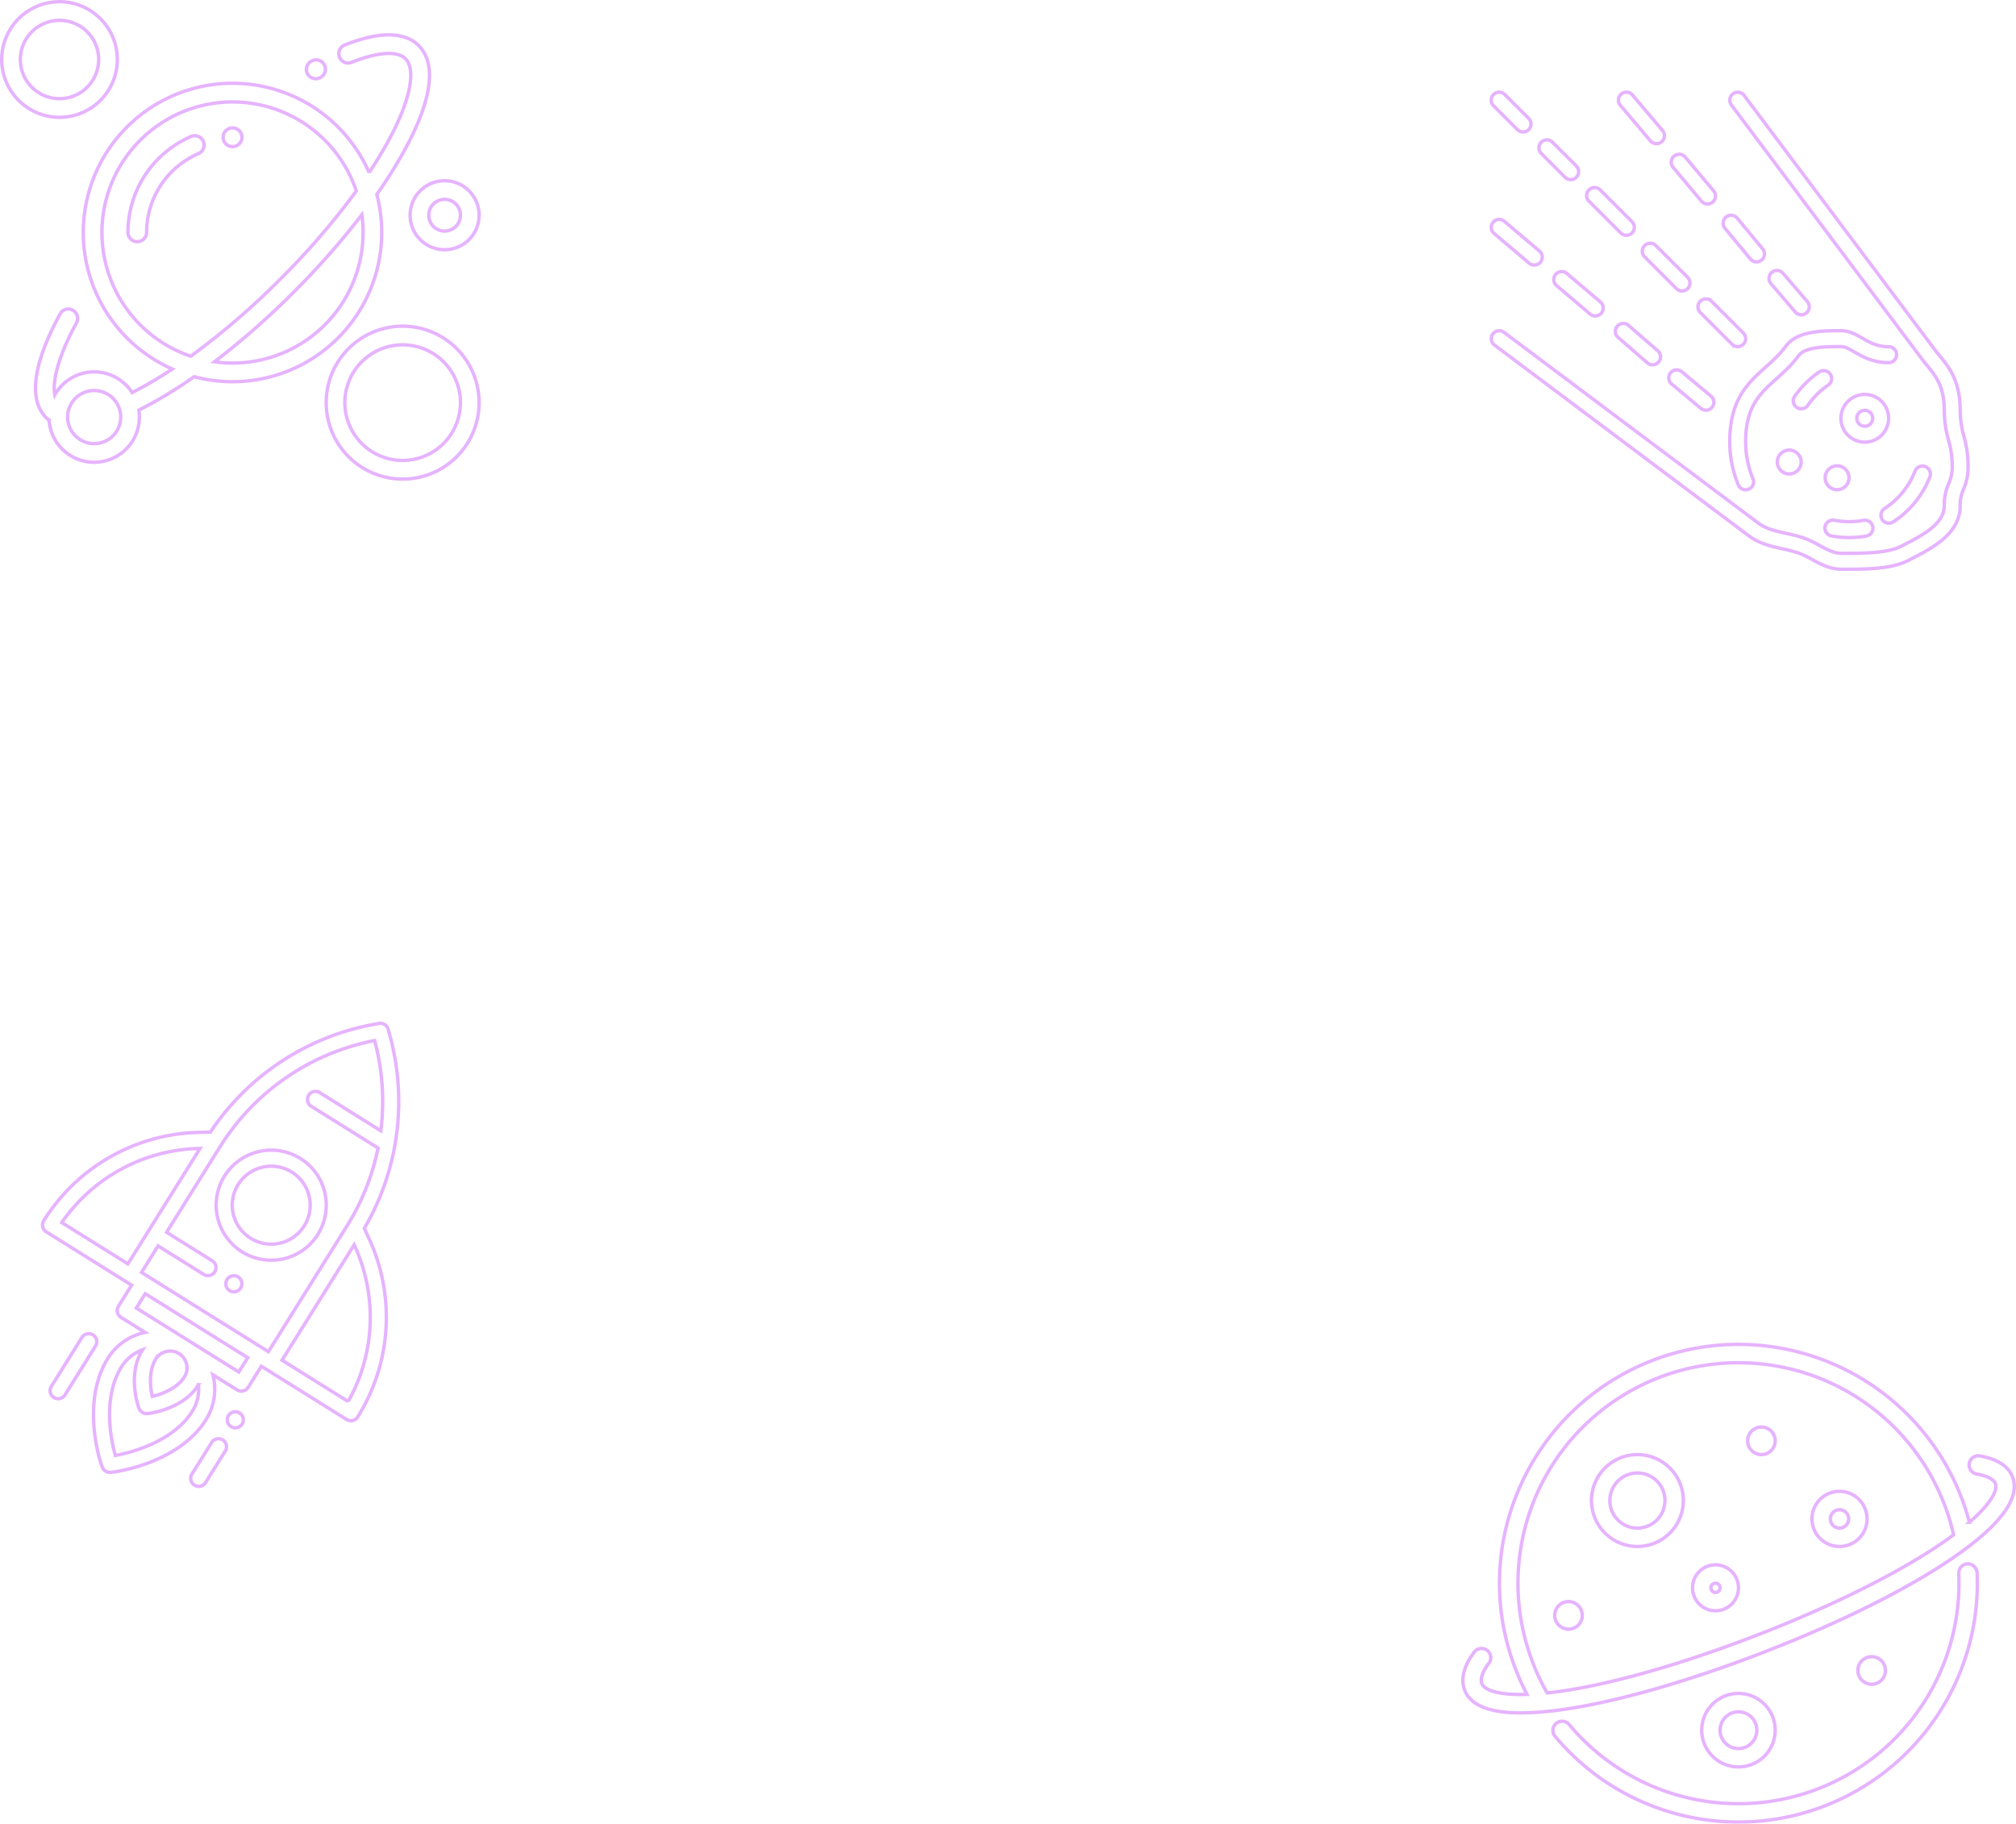 <svg xmlns="http://www.w3.org/2000/svg" width="1185.827" height="1072.816" viewBox="0 0 1185.827 1072.816">
  <g id="Group_2402" data-name="Group 2402" transform="translate(-100.184 -647.184)">
    <g id="saturn" transform="translate(960.667 1403.765)" opacity="0.3">
      <g id="Group_2221" data-name="Group 2221" transform="translate(0 34.144)">
        <g id="Group_2220" data-name="Group 2220">
          <path id="Path_331" data-name="Path 331" d="M383.116,332.5a8.105,8.105,0,1,0-8.105,8.105A8.115,8.115,0,0,0,383.116,332.5Z" transform="translate(-134.568 -140.598)" fill="none" stroke="#ab00ff" stroke-width="2"/>
          <path id="Path_332" data-name="Path 332" d="M265.068,380.145a21.614,21.614,0,1,0-21.614,21.614A21.636,21.636,0,0,0,265.068,380.145Zm-32.422,0a10.807,10.807,0,1,1,10.807,10.807A10.818,10.818,0,0,1,232.646,380.145Z" transform="translate(-81.363 -153.117)" fill="none" stroke="#ab00ff" stroke-width="2"/>
          <path id="Path_333" data-name="Path 333" d="M327.509,238.142a5.406,5.406,0,0,0-5.166,5.636A129.738,129.738,0,0,1,93.17,332.672a5.4,5.4,0,1,0-8.295,6.922,140.545,140.545,0,0,0,248.263-96.3A5.61,5.61,0,0,0,327.509,238.142Z" transform="translate(-30.669 -108.962)" fill="none" stroke="#ab00ff" stroke-width="2"/>
          <path id="Path_334" data-name="Path 334" d="M93.41,273.2a8.105,8.105,0,1,0,8.105,8.105A8.115,8.115,0,0,0,93.41,273.2Z" transform="translate(-31.287 -121.82)" fill="none" stroke="#ab00ff" stroke-width="2"/>
          <path id="Path_335" data-name="Path 335" d="M340.449,170.8a16.211,16.211,0,1,0,16.211,16.211A16.231,16.231,0,0,0,340.449,170.8Zm0,21.614a5.4,5.4,0,1,1,5.4-5.4A5.409,5.409,0,0,1,340.449,192.412Z" transform="translate(-118.919 -84.264)" fill="none" stroke="#ab00ff" stroke-width="2"/>
          <path id="Path_336" data-name="Path 336" d="M146.456,136.664a27.018,27.018,0,1,0,27.018,27.018A27.049,27.049,0,0,0,146.456,136.664Zm0,43.229a16.211,16.211,0,1,1,16.211-16.211A16.231,16.231,0,0,1,146.456,179.893Z" transform="translate(-43.806 -71.744)" fill="none" stroke="#ab00ff" stroke-width="2"/>
          <path id="Path_337" data-name="Path 337" d="M272.61,111.064a8.105,8.105,0,1,0,8.105,8.105A8.115,8.115,0,0,0,272.61,111.064Z" transform="translate(-97.011 -62.355)" fill="none" stroke="#ab00ff" stroke-width="2"/>
          <path id="Path_338" data-name="Path 338" d="M323.3,112.189c-2.464-6.365-8.916-10.516-19.178-12.337a5.4,5.4,0,1,0-1.886,10.635c6.1,1.086,10.008,3.08,10.985,5.609,1.443,3.718-2.226,11.5-15.276,22.76a137.359,137.359,0,0,0-4.874-14.946,140.495,140.495,0,0,0-259.53-5.89,139.546,139.546,0,0,0-2.437,107.5,136.418,136.418,0,0,0,6.614,14.606c-17.216.557-25.148-2.675-26.586-6.376-1.059-2.724.492-7.192,4.145-11.953A5.4,5.4,0,1,0,6.7,215.22C.555,223.233-1.455,231.2,1.052,237.655,4.494,246.539,15.577,251,34.1,251a182.106,182.106,0,0,0,26.11-2.188c31.611-4.658,73.343-16.659,117.512-33.794,44.055-17.086,82.94-36.442,109.488-54.5C316,140.936,328.138,124.676,323.3,112.189Zm-42.16,39.392c-25.894,17.605-64.006,36.555-107.321,53.361-43.44,16.849-84.339,28.629-115.178,33.173-3.215.476-6.2.838-9.051,1.14a122.2,122.2,0,0,1-8.408-17.643,129.683,129.683,0,1,1,241.812-93.8,121.679,121.679,0,0,1,5.625,18.442C286.3,147.977,283.845,149.739,281.137,151.581Z" transform="translate(0 -34.144)" fill="none" stroke="#ab00ff" stroke-width="2"/>
          <path id="Path_339" data-name="Path 339" d="M226.814,239.064a13.509,13.509,0,1,0,13.509,13.509A13.524,13.524,0,0,0,226.814,239.064Zm0,16.211a2.7,2.7,0,1,1,2.7-2.7A2.706,2.706,0,0,1,226.814,255.275Z" transform="translate(-78.233 -109.301)" fill="none" stroke="#ab00ff" stroke-width="2"/>
        </g>
      </g>
    </g>
    <g id="solar-system" transform="translate(101.184 648.184)" opacity="0.3">
      <g id="Group_2227" data-name="Group 2227" transform="translate(19.888 19.505)">
        <g id="Group_2226" data-name="Group 2226">
          <path id="Path_375" data-name="Path 375" d="M261.64,41.862c-5.776-5.776-18.006-10.524-43.463-.337a5.485,5.485,0,1,0,4.075,10.184c15.307-6.125,26.836-6.887,31.632-2.09,6.368,6.367,2.784,24.379-9.352,47.007-3.448,6.429-7.481,13.1-12.028,19.937A87.765,87.765,0,1,0,116.733,232.125a230.953,230.953,0,0,1-23.639,13.87,26.557,26.557,0,0,0-45.477,1.349c-1.674-8.876,2.817-24.172,12.755-42.406a5.485,5.485,0,0,0-9.632-5.25c-15.993,29.343-18.8,50.5-8.111,61.186a5.46,5.46,0,0,0,1.6,1.106,26.583,26.583,0,1,0,52.8-5.687,255.235,255.235,0,0,0,32.525-19.653A87.788,87.788,0,0,0,237,129.4a272.394,272.394,0,0,0,17.2-27.592C269.59,73.115,272.163,52.385,261.64,41.862ZM70.764,276.012A15.616,15.616,0,1,1,86.38,260.395,15.634,15.634,0,0,1,70.764,276.012ZM127.587,224.6a76.8,76.8,0,1,1,97.368-97.2,443.058,443.058,0,0,1-44.821,51.966A443.591,443.591,0,0,1,127.587,224.6Zm24.548,4.022a77.122,77.122,0,0,1-10.61-.737,465.962,465.962,0,0,0,46.366-40.76,466.5,466.5,0,0,0,40.33-45.765,76.8,76.8,0,0,1-76.086,87.262Z" transform="translate(-36.261 -35.562)" fill="none" stroke="#ab00ff" stroke-width="2"/>
        </g>
      </g>
      <g id="Group_2229" data-name="Group 2229" transform="translate(179.23 34.224)">
        <g id="Group_2228" data-name="Group 2228">
          <path id="Path_376" data-name="Path 376" d="M337.286,65.23a5.486,5.486,0,0,0-7.454-2.145c-.046.025-.1.056-.165.093h0l-.072.041a5.484,5.484,0,1,0,5.348,9.577l.107-.06.092-.05A5.485,5.485,0,0,0,337.286,65.23Z" transform="translate(-326.783 -62.399)" fill="none" stroke="#ab00ff" stroke-width="2"/>
        </g>
      </g>
      <g id="Group_2231" data-name="Group 2231" transform="translate(190.867 190.867)">
        <g id="Group_2230" data-name="Group 2230">
          <path id="Path_377" data-name="Path 377" d="M392.974,348a44.975,44.975,0,1,0,44.975,44.974A45.025,45.025,0,0,0,392.974,348Zm0,78.98a34.005,34.005,0,1,1,34.005-34.005A34.044,34.044,0,0,1,392.974,426.98Z" transform="translate(-348 -348)" fill="none" stroke="#ab00ff" stroke-width="2"/>
        </g>
      </g>
      <g id="Group_2233" data-name="Group 2233" transform="translate(240.23 105.306)">
        <g id="Group_2232" data-name="Group 2232">
          <path id="Path_378" data-name="Path 378" d="M458.293,192a20.293,20.293,0,1,0,20.293,20.293A20.316,20.316,0,0,0,458.293,192Zm0,29.617a9.324,9.324,0,1,1,9.324-9.324A9.334,9.334,0,0,1,458.293,221.617Z" transform="translate(-438 -192)" fill="none" stroke="#ab00ff" stroke-width="2"/>
        </g>
      </g>
      <g id="Group_2235" data-name="Group 2235">
        <g id="Group_2234" data-name="Group 2234">
          <path id="Path_379" data-name="Path 379" d="M34.005,0A34.005,34.005,0,1,0,68.01,34.005,34.044,34.044,0,0,0,34.005,0Zm0,57.041A23.036,23.036,0,1,1,57.041,34.005,23.062,23.062,0,0,1,34.005,57.041Z" fill="none" stroke="#ab00ff" stroke-width="2"/>
        </g>
      </g>
      <g id="Group_2237" data-name="Group 2237" transform="translate(130.167 74.261)">
        <g id="Group_2236" data-name="Group 2236">
          <path id="Path_380" data-name="Path 380" d="M242.922,135.4h-.11a5.485,5.485,0,0,0,0,10.969h.11a5.485,5.485,0,1,0,0-10.969Z" transform="translate(-237.328 -135.397)" fill="none" stroke="#ab00ff" stroke-width="2"/>
        </g>
      </g>
      <g id="Group_2239" data-name="Group 2239" transform="translate(74.261 78.836)">
        <g id="Group_2238" data-name="Group 2238">
          <path id="Path_381" data-name="Path 381" d="M179.721,147.049a5.484,5.484,0,0,0-7.211-2.858A61.488,61.488,0,0,0,135.4,200.664a5.485,5.485,0,0,0,10.969,0,50.526,50.526,0,0,1,30.5-46.4A5.484,5.484,0,0,0,179.721,147.049Z" transform="translate(-135.397 -143.738)" fill="none" stroke="#ab00ff" stroke-width="2"/>
        </g>
      </g>
    </g>
    <g id="rocket_1_" data-name="rocket (1)" transform="translate(91.876 1302.225) rotate(-13)" opacity="0.3">
      <g id="Group_2277" data-name="Group 2277" transform="translate(119.046 57.884)">
        <g id="Group_2276" data-name="Group 2276">
          <path id="Path_400" data-name="Path 400" d="M307.125,131.895a32.372,32.372,0,1,0,9.481,22.89A32.158,32.158,0,0,0,307.125,131.895Zm-6.683,39.1a22.919,22.919,0,1,1,6.713-16.207A22.768,22.768,0,0,1,300.442,170.991Z" transform="translate(-251.865 -122.414)" fill="none" stroke="#ab00ff" stroke-width="2"/>
        </g>
      </g>
      <g id="Group_2279" data-name="Group 2279" transform="translate(17.596 0.047)">
        <g id="Group_2278" data-name="Group 2278">
          <path id="Path_401" data-name="Path 401" d="M221.344,115.843a147.543,147.543,0,0,0,40-110.425,4.727,4.727,0,0,0-1.364-3.662l-.045-.045A4.718,4.718,0,0,0,256.259.33a147.522,147.522,0,0,0-110.423,40l-6.753-1.386A110.337,110.337,0,0,0,38.611,69.091a4.726,4.726,0,0,0,0,6.683l41.854,41.854L70.106,127.988a4.726,4.726,0,0,0,0,6.683l11.838,11.838c-.251-.005-.5-.018-.752-.018a33.815,33.815,0,0,0-24.068,9.967c-.233.232-.46.468-.66.68-11.127,11.572-15.172,27.449-16.606,38.73a103.759,103.759,0,0,0-.792,15.5c.2,7.727.832,8.36,1.883,9.411,1.092,1.092,1.64,1.639,9.36,1.825.713.017,1.507.028,2.375.028a106.217,106.217,0,0,0,13.111-.814c11.313-1.42,27.227-5.445,38.756-16.527.239-.226.476-.454.71-.688a33.938,33.938,0,0,0,9.936-24.837l11.853,11.853a4.726,4.726,0,0,0,6.683,0l10.359-10.359L185.9,223.068a4.726,4.726,0,0,0,6.683,0A110.341,110.341,0,0,0,222.731,122.6ZM48.713,72.511a100.884,100.884,0,0,1,88.47-24.3l.575.118L81.142,104.939Zm35.615,90.844c.066-.07.133-.14.206-.212a9.931,9.931,0,0,1,14.04,0l0,0,.005.005a9.932,9.932,0,0,1,0,14.036c-.071.071-.144.141-.243.235-5.747,5.524-15.3,6.682-20.782,6.725C77.6,178.8,78.715,169.192,84.328,163.355Zm14.251,34.561,0,0c-.17.171-.343.337-.545.528-9.368,9-22.616,12.482-32.079,13.813a95.3,95.3,0,0,1-17.365.83,92.8,92.8,0,0,1,.847-17.506c1.353-9.389,4.853-22.545,13.867-31.92.164-.174.331-.347.5-.519A24.4,24.4,0,0,1,78.2,156.129c-.114.109-.232.215-.344.328-.133.133-.263.267-.365.375-4.758,4.949-7.851,12.108-8.944,20.705a54.331,54.331,0,0,0-.414,8.107c.095,3.665.332,5.014,1.638,6.32,1.359,1.355,2.8,1.514,6.289,1.6.373.009.788.015,1.242.015a55.556,55.556,0,0,0,6.852-.425c8.621-1.083,15.791-4.166,20.709-8.893.133-.127.266-.254.4-.384l0,0c.109-.109.211-.222.317-.333A24.455,24.455,0,0,1,98.579,197.916Zm31.813-16.325-25.128-25.128,0,0,0,0L80.131,131.329l7.017-7.017,25.047,25.047.04.04,25.174,25.174Zm17.047-10.354L87.825,111.622l12.993-12.993,22.341,22.341a4.726,4.726,0,1,0,6.683-6.683L107.5,91.946l42-42A138.082,138.082,0,0,1,252.092,9.588a138.026,138.026,0,0,1-8.378,52.541l-29.9-29.9a4.726,4.726,0,1,0-6.683,6.683l32.7,32.7a138.018,138.018,0,0,1-28.1,40.563l-61.679,61.678Zm41.73,41.73-32.429-32.429,56.615-56.615.118.575A100.886,100.886,0,0,1,189.168,212.966Z" transform="translate(-37.227 -0.047)" fill="none" stroke="#ab00ff" stroke-width="2"/>
        </g>
      </g>
      <g id="Group_2281" data-name="Group 2281" transform="translate(0.001 139.645)">
        <g id="Group_2280" data-name="Group 2280">
          <path id="Path_402" data-name="Path 402" d="M32.1,296.779a4.727,4.727,0,0,0-6.683,0L1.385,320.816A4.726,4.726,0,0,0,8.068,327.5l24.037-24.037A4.727,4.727,0,0,0,32.1,296.779Z" transform="translate(-0.001 -295.395)" fill="none" stroke="#ab00ff" stroke-width="2"/>
        </g>
      </g>
      <g id="Group_2283" data-name="Group 2283" transform="translate(68.961 217.012)">
        <g id="Group_2282" data-name="Group 2282">
          <path id="Path_403" data-name="Path 403" d="M169.506,460.466a4.726,4.726,0,0,0-6.683,0L147.285,476a4.726,4.726,0,0,0,6.683,6.683l15.538-15.538A4.727,4.727,0,0,0,169.506,460.466Z" transform="translate(-145.901 -459.082)" fill="none" stroke="#ab00ff" stroke-width="2"/>
        </g>
      </g>
      <g id="Group_2285" data-name="Group 2285" transform="translate(97.717 203.794)">
        <g id="Group_2284" data-name="Group 2284">
          <path id="Path_404" data-name="Path 404" d="M214.808,432.5a4.724,4.724,0,1,0,1.384,3.341A4.733,4.733,0,0,0,214.808,432.5Z" transform="translate(-206.741 -431.117)" fill="none" stroke="#ab00ff" stroke-width="2"/>
        </g>
      </g>
      <g id="Group_2287" data-name="Group 2287" transform="translate(114.881 125.641)">
        <g id="Group_2286" data-name="Group 2286">
          <path id="Path_405" data-name="Path 405" d="M251.121,267.148a4.73,4.73,0,1,0,1.384,3.346A4.758,4.758,0,0,0,251.121,267.148Z" transform="translate(-243.054 -265.768)" fill="none" stroke="#ab00ff" stroke-width="2"/>
        </g>
      </g>
    </g>
    <g id="meteor" transform="translate(977.255 701.408)" opacity="0.3">
      <g id="Group_2225" data-name="Group 2225" transform="translate(0.078 -0.001)">
        <g id="Group_2224" data-name="Group 2224">
          <path id="Path_354" data-name="Path 354" d="M362.146,468.626a56.793,56.793,0,0,0,20.371.075,4.675,4.675,0,1,0-1.651-9.2,47.6,47.6,0,0,1-16.995-.065,4.678,4.678,0,1,0-1.726,9.195Z" transform="translate(-161.992 -207.607)" fill="none" stroke="#ab00ff" stroke-width="2"/>
          <path id="Path_355" data-name="Path 355" d="M423.019,434.893a4.677,4.677,0,0,0,2.558-.762,55.945,55.945,0,0,0,21.55-26.446,4.678,4.678,0,1,0-8.708-3.424A46.624,46.624,0,0,1,420.456,426.3a4.677,4.677,0,0,0,2.563,8.591Z" transform="translate(-189.114 -181.365)" fill="none" stroke="#ab00ff" stroke-width="2"/>
          <path id="Path_356" data-name="Path 356" d="M403.457,338.452a14.03,14.03,0,1,0-14.03,14.03A14.044,14.044,0,0,0,403.457,338.452Zm-14.03,4.677a4.676,4.676,0,1,1,4.676-4.676A4.681,4.681,0,0,1,389.427,343.129Z" transform="translate(-169.706 -146.624)" fill="none" stroke="#ab00ff" stroke-width="2"/>
          <path id="Path_357" data-name="Path 357" d="M317.155,217.361a4.68,4.68,0,0,0,3.55-7.721l-14.395-16.8a4.675,4.675,0,0,0-7.1,6.079l14.4,16.808A4.658,4.658,0,0,0,317.155,217.361Z" transform="translate(-134.763 -86.413)" fill="none" stroke="#ab00ff" stroke-width="2"/>
          <path id="Path_358" data-name="Path 358" d="M256.084,321.489a65.525,65.525,0,0,0,5.023,25.174,4.677,4.677,0,1,0,8.633-3.6,56.148,56.148,0,0,1-4.3-21.6c-.052-20.834,8.329-28.373,18.028-37.1,4.447-4,9.054-8.142,13.165-13.726,3.886-5.275,16.546-5.275,24.927-5.275,2.357,0,4.8,1.4,7.894,3.175,4.859,2.792,10.9,6.262,20.081,6.262a4.676,4.676,0,0,0,0-9.353c-6.683,0-11.126-2.549-15.424-5.018-3.788-2.175-7.7-4.419-12.552-4.419-10.873,0-25.764,0-32.456,9.082-3.545,4.812-7.792,8.628-11.893,12.318C266.793,286.78,256.018,296.469,256.084,321.489Z" transform="translate(-115.781 -115.702)" fill="none" stroke="#ab00ff" stroke-width="2"/>
          <path id="Path_359" data-name="Path 359" d="M264.9,157.69a4.677,4.677,0,1,0,7.2-5.968L257.16,133.689a4.678,4.678,0,0,0-7.2,5.972Z" transform="translate(-112.527 -59.657)" fill="none" stroke="#ab00ff" stroke-width="2"/>
          <path id="Path_360" data-name="Path 360" d="M314.145,384.156a7.015,7.015,0,1,0,7.015,7.015A7.024,7.024,0,0,0,314.145,384.156Z" transform="translate(-138.852 -173.621)" fill="none" stroke="#ab00ff" stroke-width="2"/>
          <path id="Path_361" data-name="Path 361" d="M332.713,319.342a47.183,47.183,0,0,1,12.066-11.977,4.677,4.677,0,0,0-5.28-7.721,56.581,56.581,0,0,0-14.46,14.343,4.679,4.679,0,0,0,7.674,5.354Z" transform="translate(-146.566 -135.058)" fill="none" stroke="#ab00ff" stroke-width="2"/>
          <path id="Path_362" data-name="Path 362" d="M185.607,190.2a4.676,4.676,0,0,0,3.306-7.983l-18.7-18.693a4.676,4.676,0,0,0-6.613,6.613l18.7,18.693A4.645,4.645,0,0,0,185.607,190.2Z" transform="translate(-73.365 -73.284)" fill="none" stroke="#ab00ff" stroke-width="2"/>
          <path id="Path_363" data-name="Path 363" d="M358.484,408.084a7.015,7.015,0,1,0,7.015-7.015A7.024,7.024,0,0,0,358.484,408.084Z" transform="translate(-162.062 -181.265)" fill="none" stroke="#ab00ff" stroke-width="2"/>
          <path id="Path_364" data-name="Path 364" d="M74.852,193.646a4.677,4.677,0,0,0-6.052,7.132L88.531,217.51a4.677,4.677,0,1,0,6.052-7.132Z" transform="translate(-30.393 -87.017)" fill="none" stroke="#ab00ff" stroke-width="2"/>
          <path id="Path_365" data-name="Path 365" d="M15.492,22.023a4.676,4.676,0,0,0,6.613-6.613L8.066,1.371A4.676,4.676,0,1,0,1.453,7.984Z" transform="translate(-0.08 0.001)" fill="none" stroke="#ab00ff" stroke-width="2"/>
          <path id="Path_366" data-name="Path 366" d="M66.673,73.2a4.676,4.676,0,0,0,6.613-6.613L59.266,52.571a4.676,4.676,0,1,0-6.613,6.613Z" transform="translate(-23.22 -23.14)" fill="none" stroke="#ab00ff" stroke-width="2"/>
          <path id="Path_367" data-name="Path 367" d="M278.122,202.4a56.533,56.533,0,0,1-2.2-15.246c0-17.43-6.772-25.67-12.22-32.292-.926-1.127-1.829-2.221-2.661-3.334L148.8,1.872a4.677,4.677,0,0,0-7.483,5.612l112.24,149.648c.912,1.225,1.9,2.427,2.923,3.666,4.957,6.033,10.087,12.276,10.087,26.353a65.141,65.141,0,0,0,2.483,17.519,55.936,55.936,0,0,1,2.193,15.134,23.9,23.9,0,0,1-2.058,10.387,31.239,31.239,0,0,0-2.619,13.081c0,10.822-13.048,17.509-24.567,23.411l-.949.491c-8.03,4.115-22.616,4.064-33.148,4.073h-2.049c-4.19,0-8.39-2.287-12.832-4.7a59.275,59.275,0,0,0-9.129-4.316,99.966,99.966,0,0,0-10.56-2.769c-6.21-1.384-11.575-2.577-16.116-5.981L7.563,141.236a4.677,4.677,0,0,0-5.612,7.483L151.6,260.958c6.155,4.611,13.039,6.145,19.7,7.628a93.445,93.445,0,0,1,9.583,2.5,52.057,52.057,0,0,1,7.665,3.671c5.027,2.741,10.733,5.846,17.3,5.846h2.034c.762,0,1.538,0,2.319,0,11.762,0,25.693-.281,35.112-5.112l.945-.486c13.216-6.767,29.655-15.195,29.655-31.736a22.089,22.089,0,0,1,1.959-9.638,32.745,32.745,0,0,0,2.717-13.829A64.623,64.623,0,0,0,278.122,202.4Z" transform="translate(-0.078 0)" fill="none" stroke="#ab00ff" stroke-width="2"/>
          <path id="Path_368" data-name="Path 368" d="M1.734,144.775l20.68,17.537a4.677,4.677,0,0,0,6.052-7.132L7.786,137.643a4.677,4.677,0,0,0-6.052,7.132Z" transform="translate(-0.08 -61.707)" fill="none" stroke="#ab00ff" stroke-width="2"/>
          <path id="Path_369" data-name="Path 369" d="M141.1,249.414a4.676,4.676,0,1,0-6.136,7.057l17.205,14.951a4.676,4.676,0,1,0,6.131-7.062Z" transform="translate(-60.314 -112.204)" fill="none" stroke="#ab00ff" stroke-width="2"/>
          <path id="Path_370" data-name="Path 370" d="M192.294,306.349,209.466,320.7a4.676,4.676,0,0,0,6-7.178L198.29,299.171a4.676,4.676,0,1,0-6,7.178Z" transform="translate(-86.192 -134.72)" fill="none" stroke="#ab00ff" stroke-width="2"/>
          <path id="Path_371" data-name="Path 371" d="M245.336,249.932a4.676,4.676,0,0,0,3.306-7.983l-18.7-18.7a4.676,4.676,0,1,0-6.613,6.613l18.7,18.7A4.664,4.664,0,0,0,245.336,249.932Z" transform="translate(-100.357 -100.277)" fill="none" stroke="#ab00ff" stroke-width="2"/>
          <path id="Path_372" data-name="Path 372" d="M155.431,28.632a4.679,4.679,0,0,0,7.146-6.042L144.866,1.657A4.679,4.679,0,0,0,137.72,7.7Z" transform="translate(-61.787 0)" fill="none" stroke="#ab00ff" stroke-width="2"/>
          <path id="Path_373" data-name="Path 373" d="M211.056,94.222a4.677,4.677,0,0,0,7.165-6.014L201.543,68.337a4.679,4.679,0,0,0-7.17,6.014Z" transform="translate(-87.397 -30.132)" fill="none" stroke="#ab00ff" stroke-width="2"/>
          <path id="Path_374" data-name="Path 374" d="M122.555,129.086a4.676,4.676,0,1,0,6.613-6.613l-18.7-18.7a4.676,4.676,0,1,0-6.613,6.613Z" transform="translate(-46.36 -46.279)" fill="none" stroke="#ab00ff" stroke-width="2"/>
        </g>
      </g>
    </g>
  </g>
</svg>
